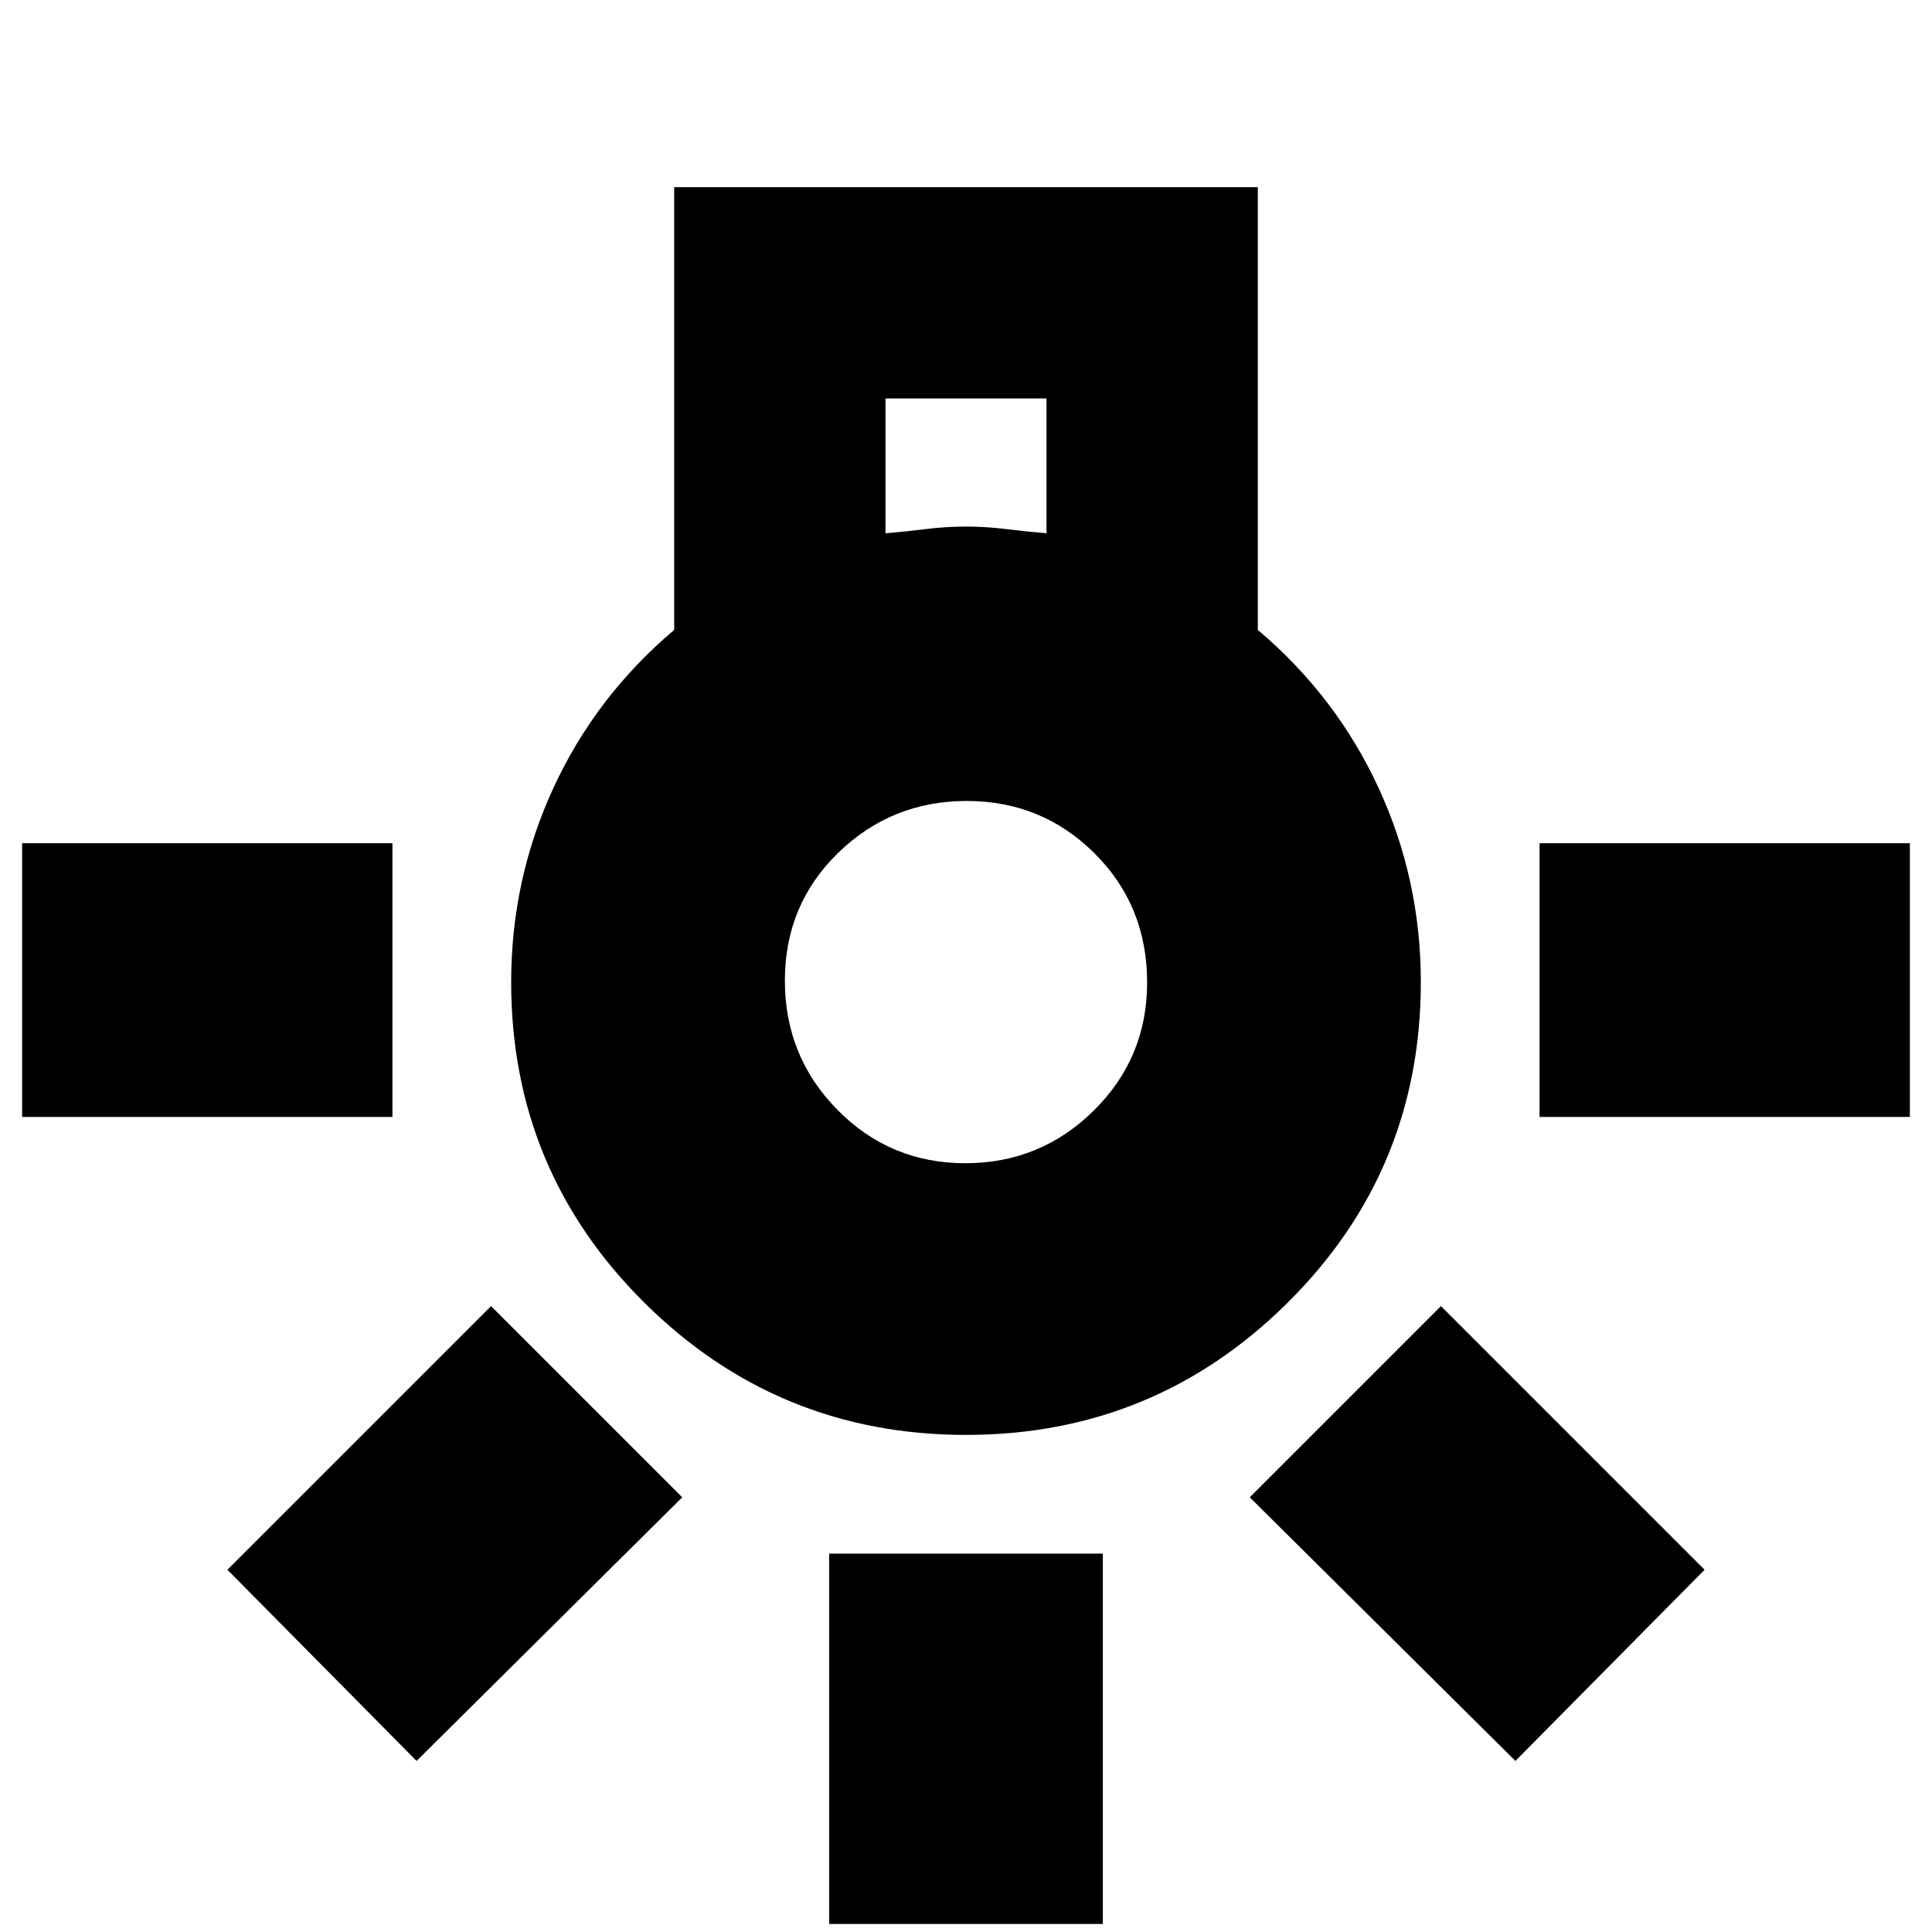 <svg xmlns="http://www.w3.org/2000/svg" height="24" viewBox="0 -960 960 960" width="24"><path d="M412-4v-184h136V-4H412ZM11-405v-136h184v136H11Zm754 0v-136h184v136H765ZM753-85 621-216l95-95 131 131-94 95Zm-546 0-94-95 131-131 95 95L207-85Zm273-162q-93.62 0-159.81-65.69T254-472q0-51 21-96.5t60-78.5v-220h290v220q39 33 60 78.5t21 96.5q0 93.62-66.19 159.31T480-247Zm-40-448q10-.86 20-2.1 10-1.25 20-1.25t20 1.25q10 1.24 20 2.1v-67h-80v67Zm39.65 313q37.35 0 63.85-26.18t26.5-63.58Q570-510 543.85-536q-26.14-26-63.5-26-37.35 0-63.85 25.76-26.5 25.77-26.5 63.5 0 37.74 26.15 64.24 26.14 26.5 63.5 26.5Zm.35-90Z"/></svg>